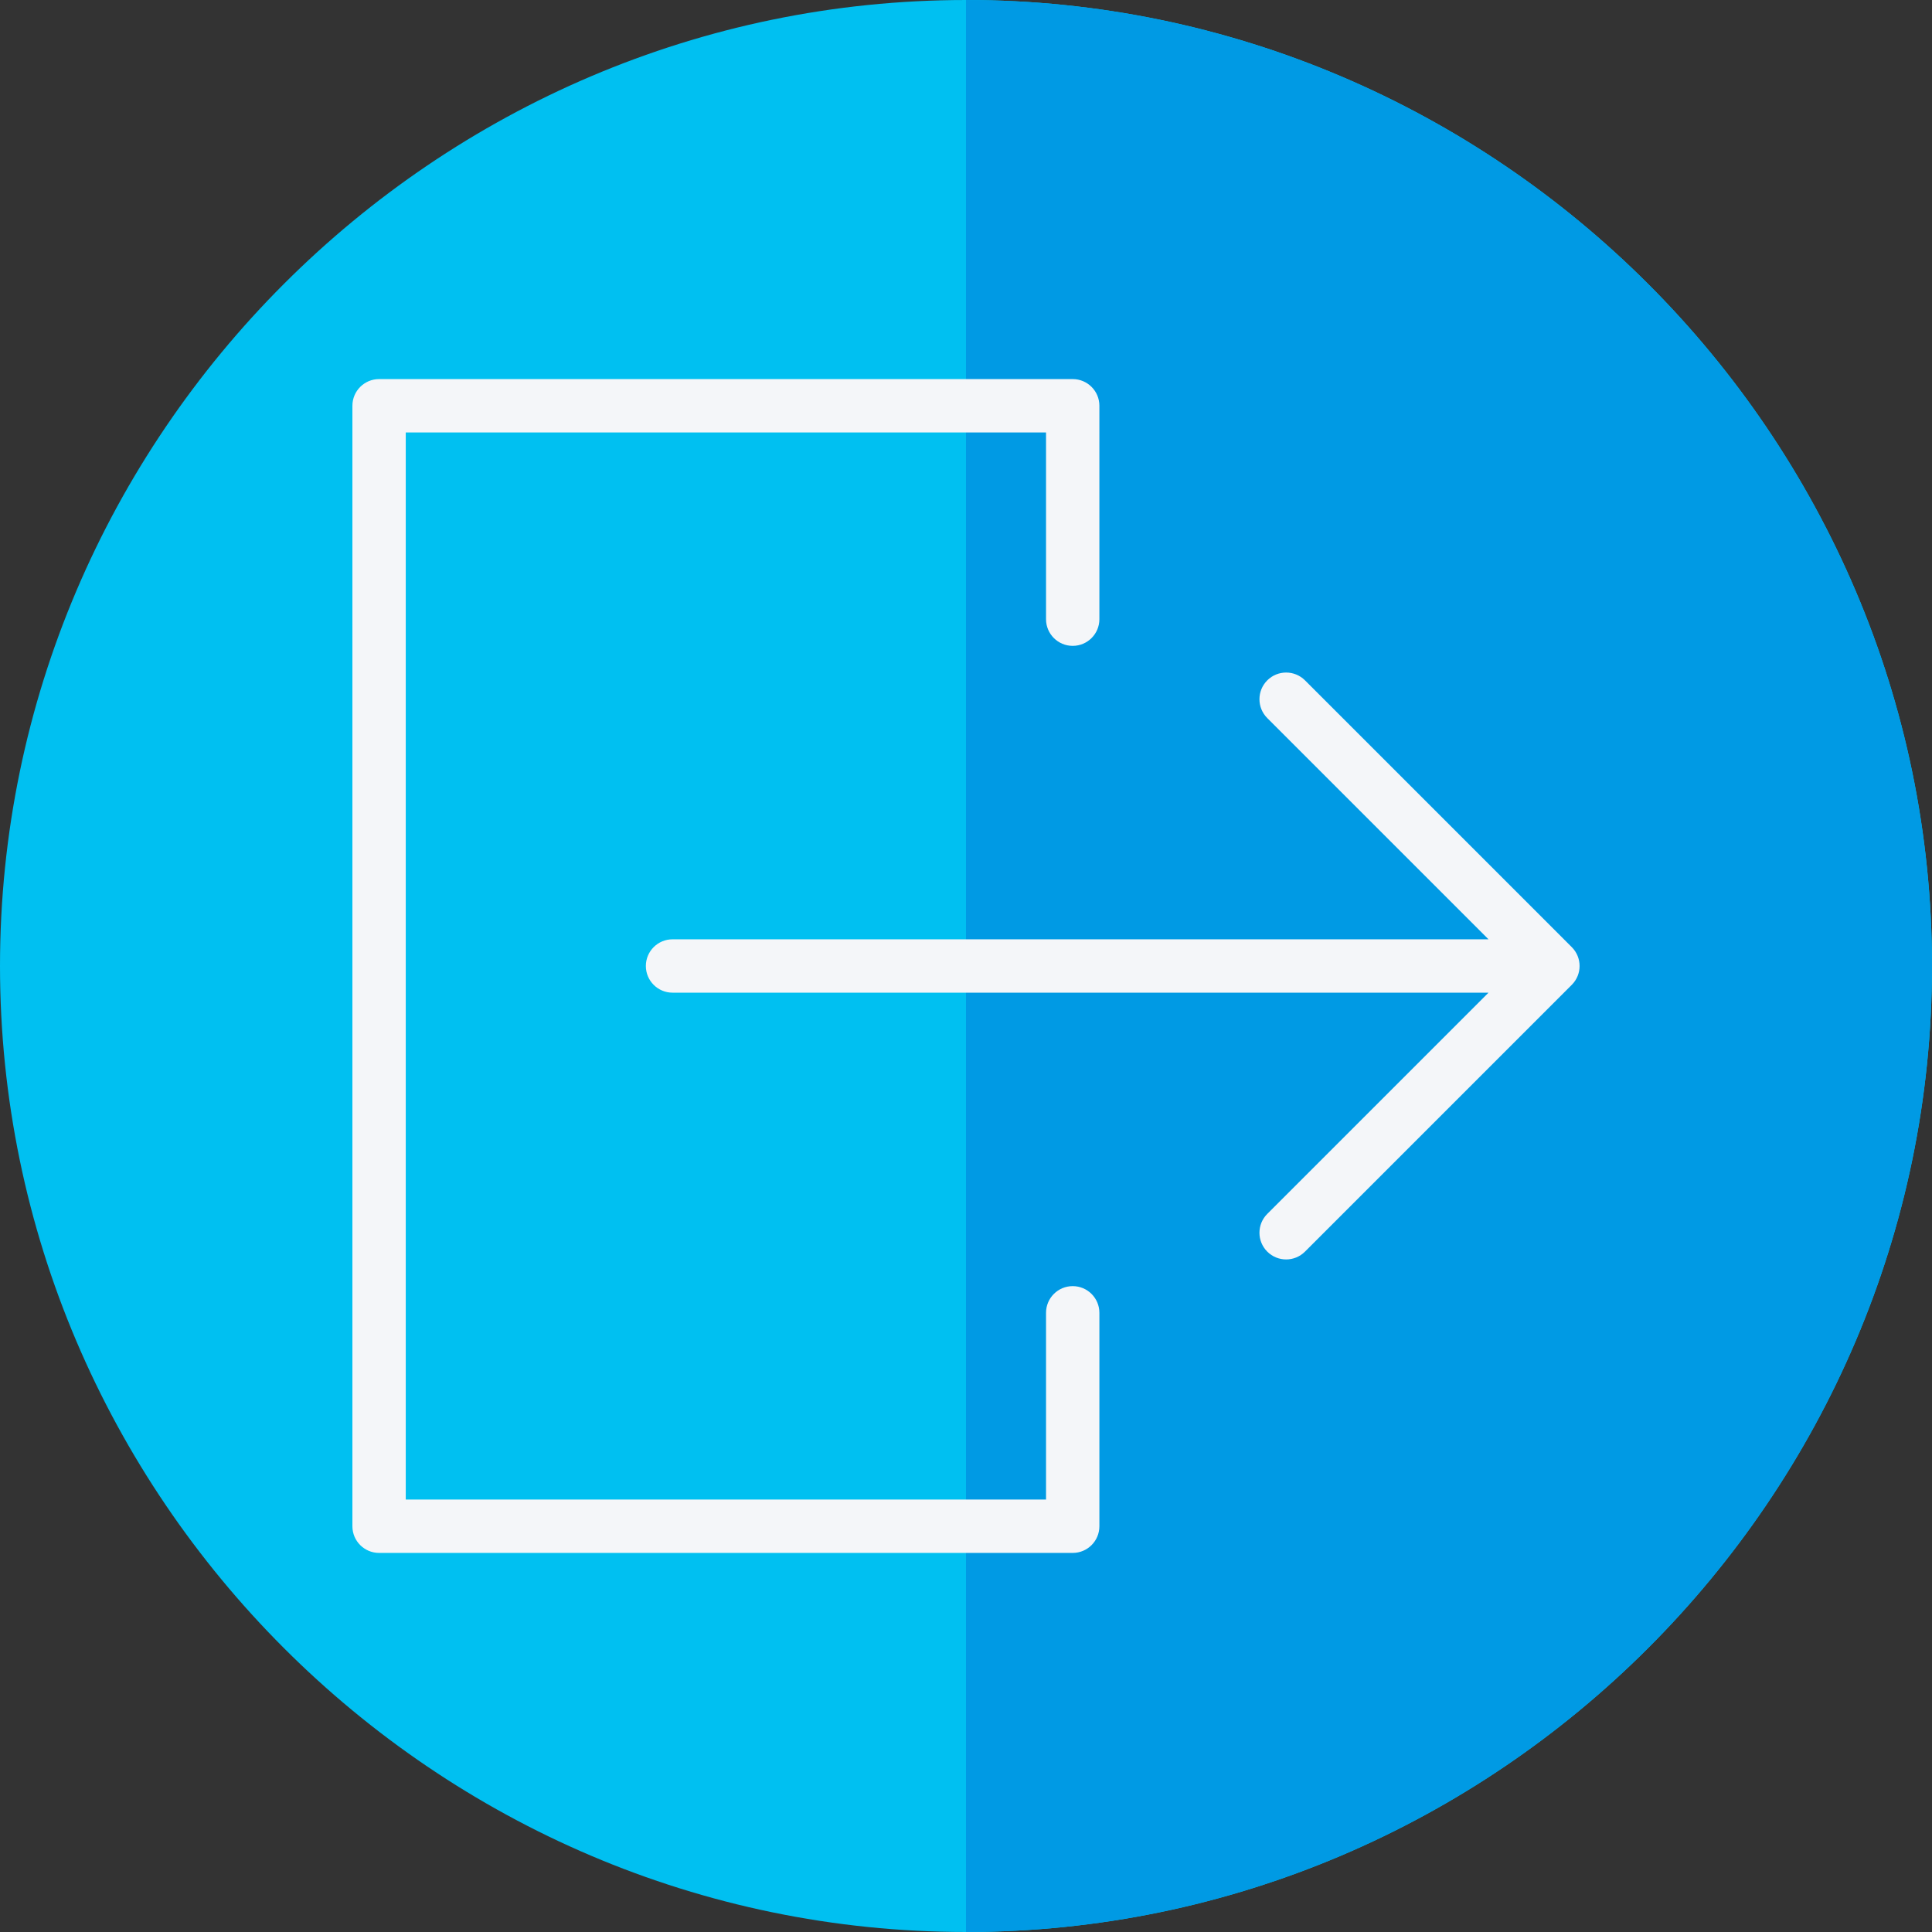 <?xml version="1.0" encoding="UTF-8" standalone="no"?>
<!-- Generator: Adobe Illustrator 19.0.0, SVG Export Plug-In . SVG Version: 6.00 Build 0)  -->

<svg
   xmlns:dc="http://purl.org/dc/elements/1.1/"
   xmlns:cc="http://creativecommons.org/ns#"
   xmlns:rdf="http://www.w3.org/1999/02/22-rdf-syntax-ns#"
   xmlns:svg="http://www.w3.org/2000/svg"
   xmlns="http://www.w3.org/2000/svg"
   xmlns:sodipodi="http://sodipodi.sourceforge.net/DTD/sodipodi-0.dtd"
   xmlns:inkscape="http://www.inkscape.org/namespaces/inkscape"
   version="1.1"
   id="Layer_1"
   x="0px"
   y="0px"
   viewBox="0 0 512.001 512.001"
   style="enable-background:new 0 0 512.001 512.001;"
   xml:space="preserve"
   sodipodi:docname="exit.svg"
   inkscape:version="0.92.3 (2405546, 2018-03-11)"><rect x="0" y="0" width="512.001" height="512.001" fill="#333333" stroke="none"/><defs
   id="defs1215" /><sodipodi:namedview
   pagecolor="#ffffff"
   bordercolor="#666666"
   borderopacity="1"
   objecttolerance="10"
   gridtolerance="10"
   guidetolerance="10"
   inkscape:pageopacity="0"
   inkscape:pageshadow="2"
   inkscape:window-width="1920"
   inkscape:window-height="1017"
   id="namedview1213"
   showgrid="false"
   inkscape:zoom="0.92187324"
   inkscape:cx="170.02275"
   inkscape:cy="317.82215"
   inkscape:window-x="-8"
   inkscape:window-y="-8"
   inkscape:window-maximized="1"
   inkscape:current-layer="Layer_1" />



<g
   id="g1182">
</g>
<g
   id="g1184">
</g>
<g
   id="g1186">
</g>
<g
   id="g1188">
</g>
<g
   id="g1190">
</g>
<g
   id="g1192">
</g>
<g
   id="g1194">
</g>
<g
   id="g1196">
</g>
<g
   id="g1198">
</g>
<g
   id="g1200">
</g>
<g
   id="g1202">
</g>
<g
   id="g1204">
</g>
<g
   id="g1206">
</g>
<g
   id="g1208">
</g>
<g
   id="g1210">
</g>
<g
   id="g1297"><g
     transform="translate(0,4.9062636e-4)"
     id="g1104"><path
       inkscape:connector-curvature="0"
       style="fill:#00c0f1"
       d="M 256,0 C 115.3,0 0,115.3 0,256 0,396.7 115.3,512 256,512 396.7,512 512,396.7 512,256 512,115.3 396.7,0 256,0 Z"
       id="path174" /></g><path
     inkscape:connector-curvature="0"
     style="fill:#009ae4"
     d="m 512,256 c 0,140.7 -115.3,256 -256,256 V 4.9062636e-4 C 396.7,4.9062636e-4 512,115.3 512,256 Z"
     id="path180" /></g><g
   transform="translate(481.627,42.305)"
   id="g1180"><path
     style="fill:#f4f6f9"
     d="m -197.348,298.534 c -3.908,0 -7.07,3.166 -7.07,7.07 v 49.489 h -169.678 V 72.297 h 169.678 v 49.489 c 0,3.904 3.163,7.07 7.07,7.07 3.908,0 7.07,-3.166 7.07,-7.07 V 65.227 c 0,-3.904 -3.162,-7.07 -7.07,-7.07 h -183.818 c -3.908,0 -7.07,3.166 -7.07,7.07 V 362.165 c 0,3.904 3.163,7.07 7.07,7.07 h 183.819 c 3.908,0 7.07,-3.166 7.07,-7.07 v -56.56 c -0.001,-3.906 -3.163,-7.071 -7.071,-7.071 z"
     id="path1176"
     inkscape:connector-curvature="0" /><path
     style="fill:#f4f6f9"
     d="m -65.09,208.697 -70.7,-70.7 c -2.762,-2.762 -7.235,-2.762 -9.997,0 -2.762,2.762 -2.762,7.235 0,9.997 l 58.63,58.63 H -303.397 c -3.908,0 -7.07,3.166 -7.07,7.07 0,3.904 3.163,7.07 7.07,7.07 h 216.24 l -58.63,58.63 c -2.762,2.762 -2.762,7.235 0,9.997 1.381,1.381 3.189,2.071 4.998,2.071 1.809,0 3.618,-0.69 4.998,-2.071 l 70.7,-70.7 c 2.763,-2.759 2.763,-7.233 10e-4,-9.994 z"
     id="path1178"
     inkscape:connector-curvature="0" /></g></svg>